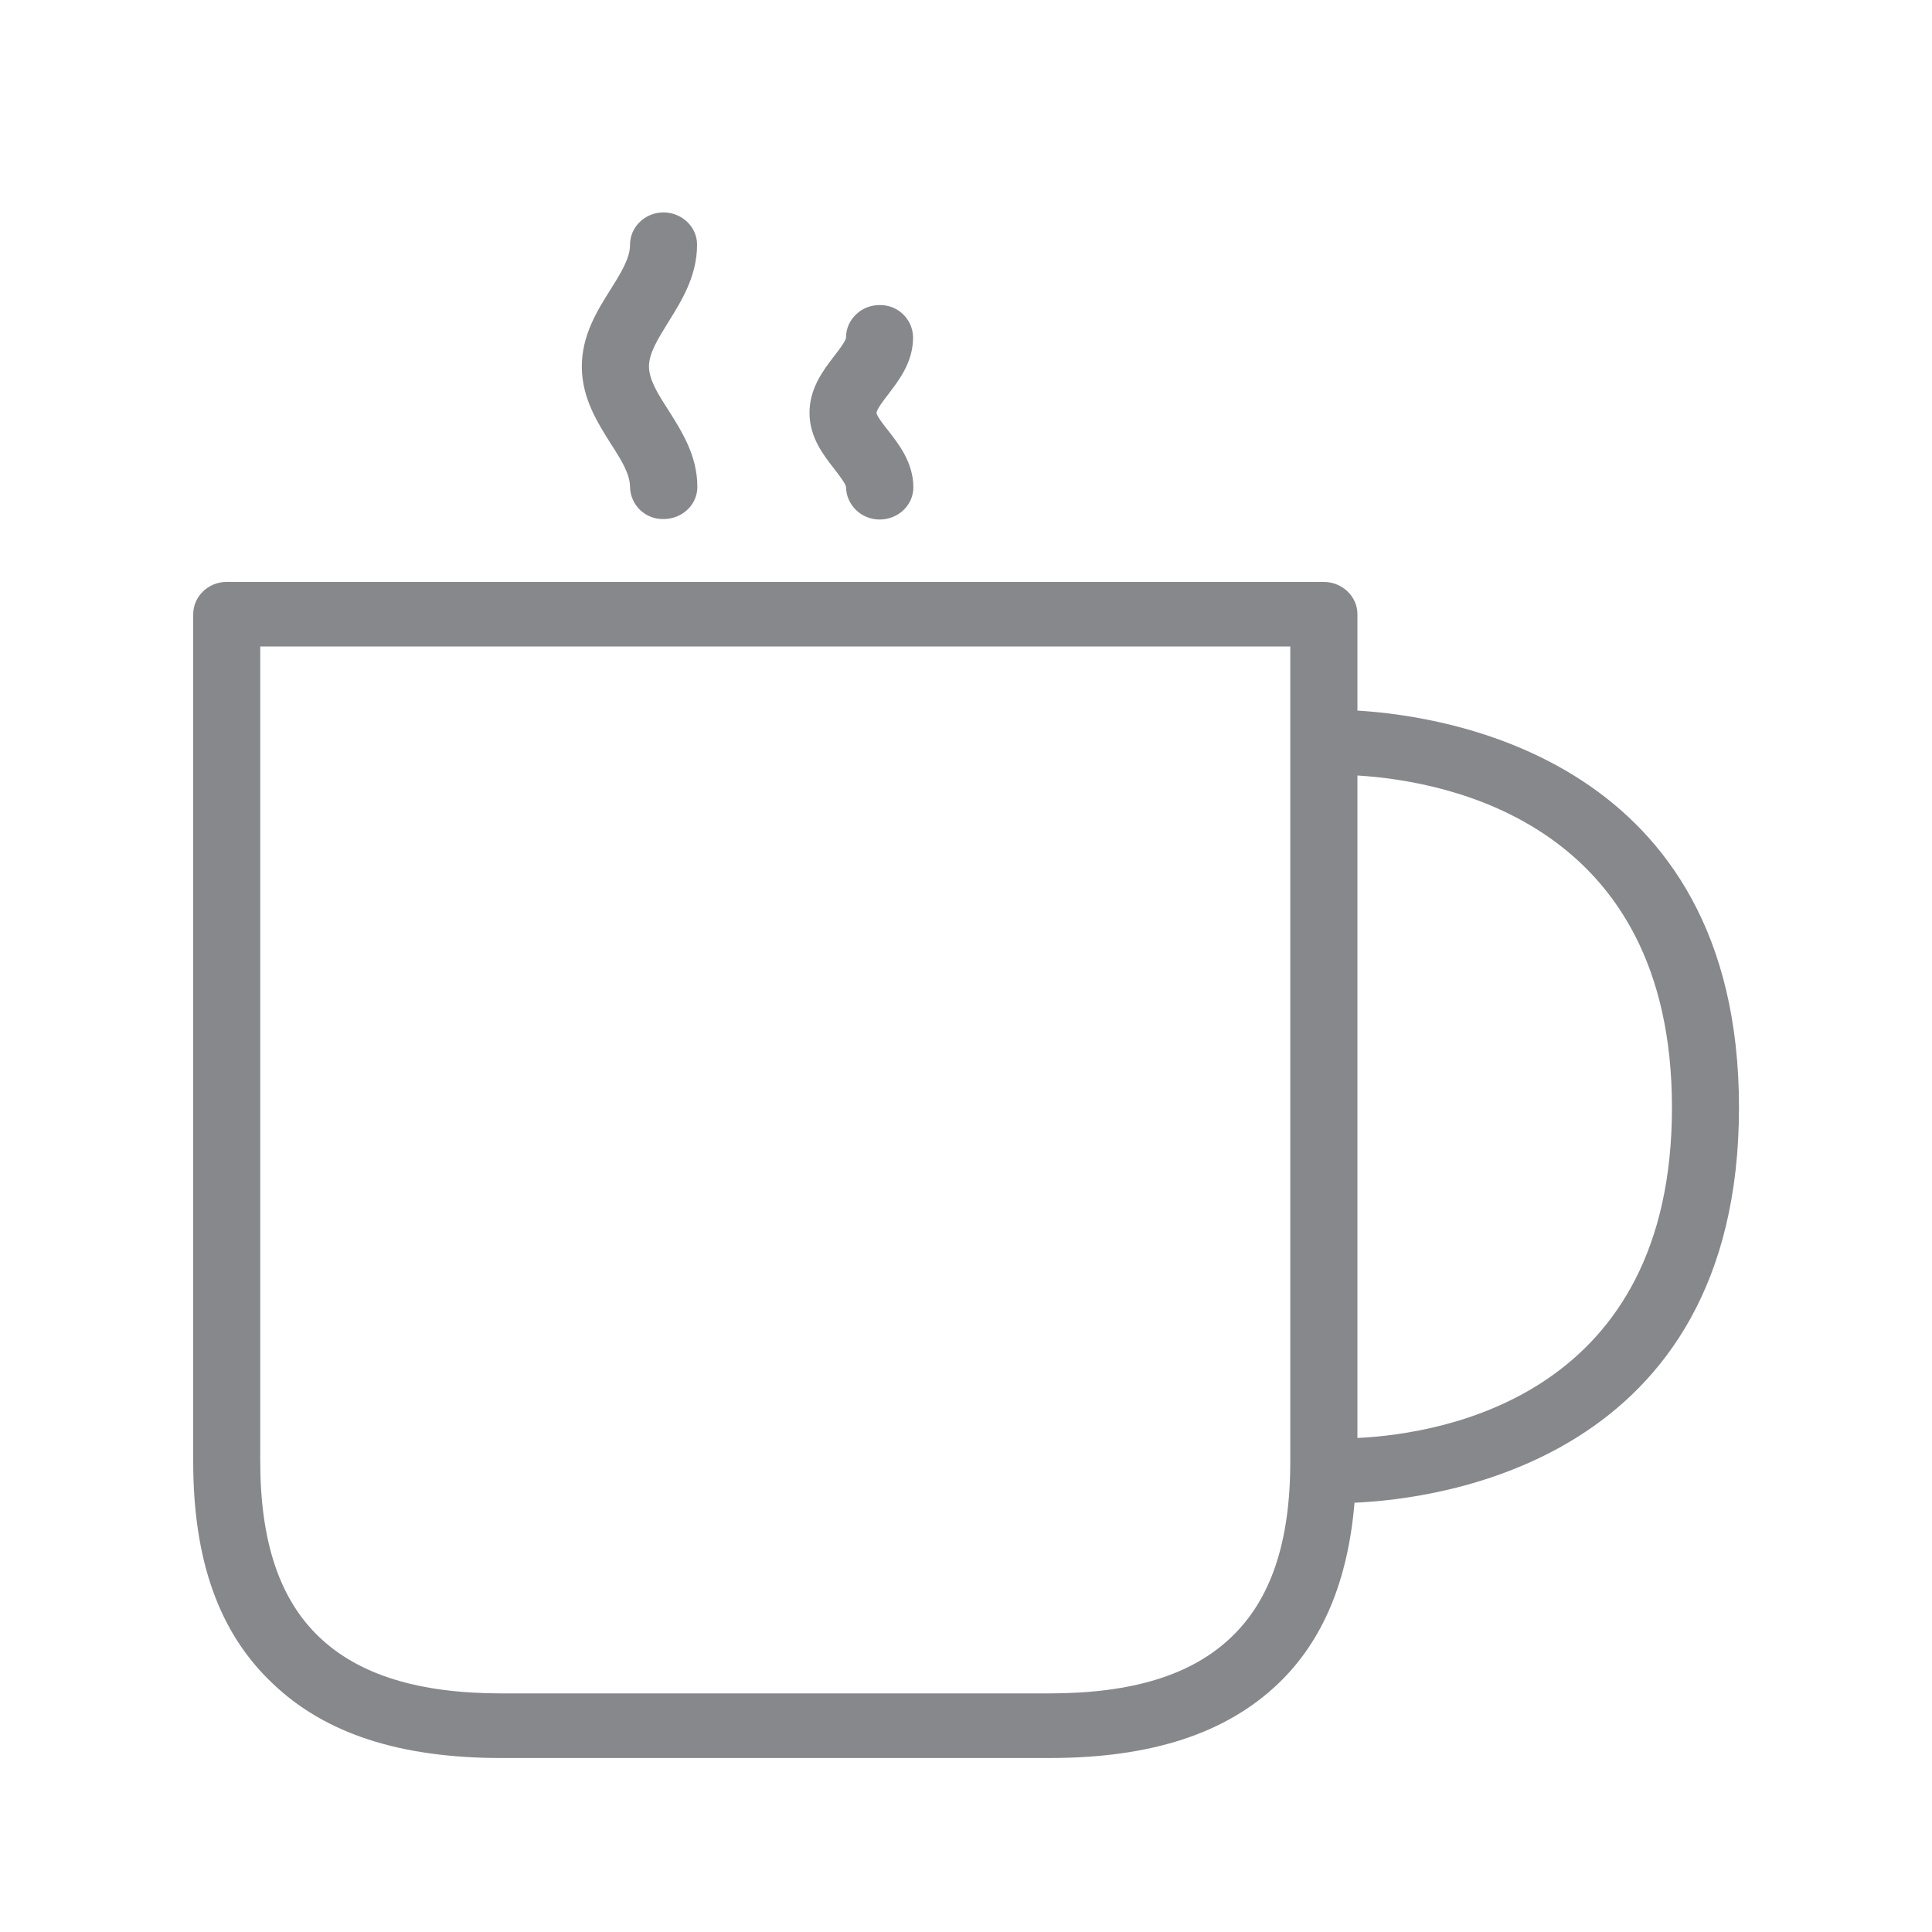 <svg width="20" height="20" viewBox="0 0 20 20" fill="none" xmlns="http://www.w3.org/2000/svg">
<path fill-rule="evenodd" clip-rule="evenodd" d="M14.052 14.886C14.976 14.841 17.308 14.424 17.308 11.466C17.308 8.527 14.992 8.085 14.052 8.028V14.886ZM13.357 15.128V6.692H2.694V15.125C2.694 15.961 2.895 16.558 3.307 16.949C3.717 17.338 4.332 17.53 5.192 17.53H10.86C11.72 17.53 12.335 17.341 12.745 16.949C13.157 16.558 13.357 15.961 13.357 15.128ZM18.002 11.464C18.002 15.139 14.876 15.519 14.022 15.556C13.954 16.355 13.701 16.979 13.234 17.427C12.69 17.947 11.914 18.199 10.862 18.199H5.192C4.14 18.199 3.364 17.947 2.82 17.425C2.266 16.901 2 16.15 2 15.128V6.359C2 6.175 2.155 6.024 2.346 6.024H13.703C13.895 6.024 14.052 6.175 14.052 6.357V7.356C14.972 7.411 18.002 7.857 18.002 11.464ZM6.522 5.043C6.522 4.906 6.431 4.761 6.324 4.595C6.185 4.374 6.026 4.125 6.023 3.802C6.021 3.474 6.18 3.219 6.322 2.994C6.429 2.823 6.522 2.673 6.522 2.534C6.522 2.349 6.677 2.199 6.868 2.199C7.059 2.199 7.216 2.349 7.216 2.532C7.216 2.857 7.057 3.112 6.918 3.335C6.811 3.508 6.718 3.656 6.718 3.795C6.72 3.934 6.811 4.078 6.918 4.244C7.057 4.465 7.219 4.715 7.219 5.041C7.219 5.225 7.062 5.373 6.87 5.373C6.681 5.378 6.527 5.23 6.522 5.043ZM8.758 5.043C8.758 5.011 8.681 4.913 8.64 4.859C8.526 4.713 8.382 4.531 8.38 4.278C8.378 4.023 8.521 3.834 8.637 3.684C8.683 3.625 8.758 3.527 8.758 3.493C8.758 3.308 8.915 3.158 9.104 3.158C9.291 3.153 9.448 3.301 9.452 3.49V3.493C9.452 3.748 9.309 3.932 9.195 4.082C9.152 4.137 9.074 4.239 9.074 4.274C9.074 4.305 9.15 4.401 9.195 4.458C9.304 4.597 9.455 4.79 9.455 5.045C9.455 5.23 9.298 5.378 9.106 5.378C8.917 5.378 8.762 5.23 8.758 5.043Z" fill="#86888C"/>
</svg>
